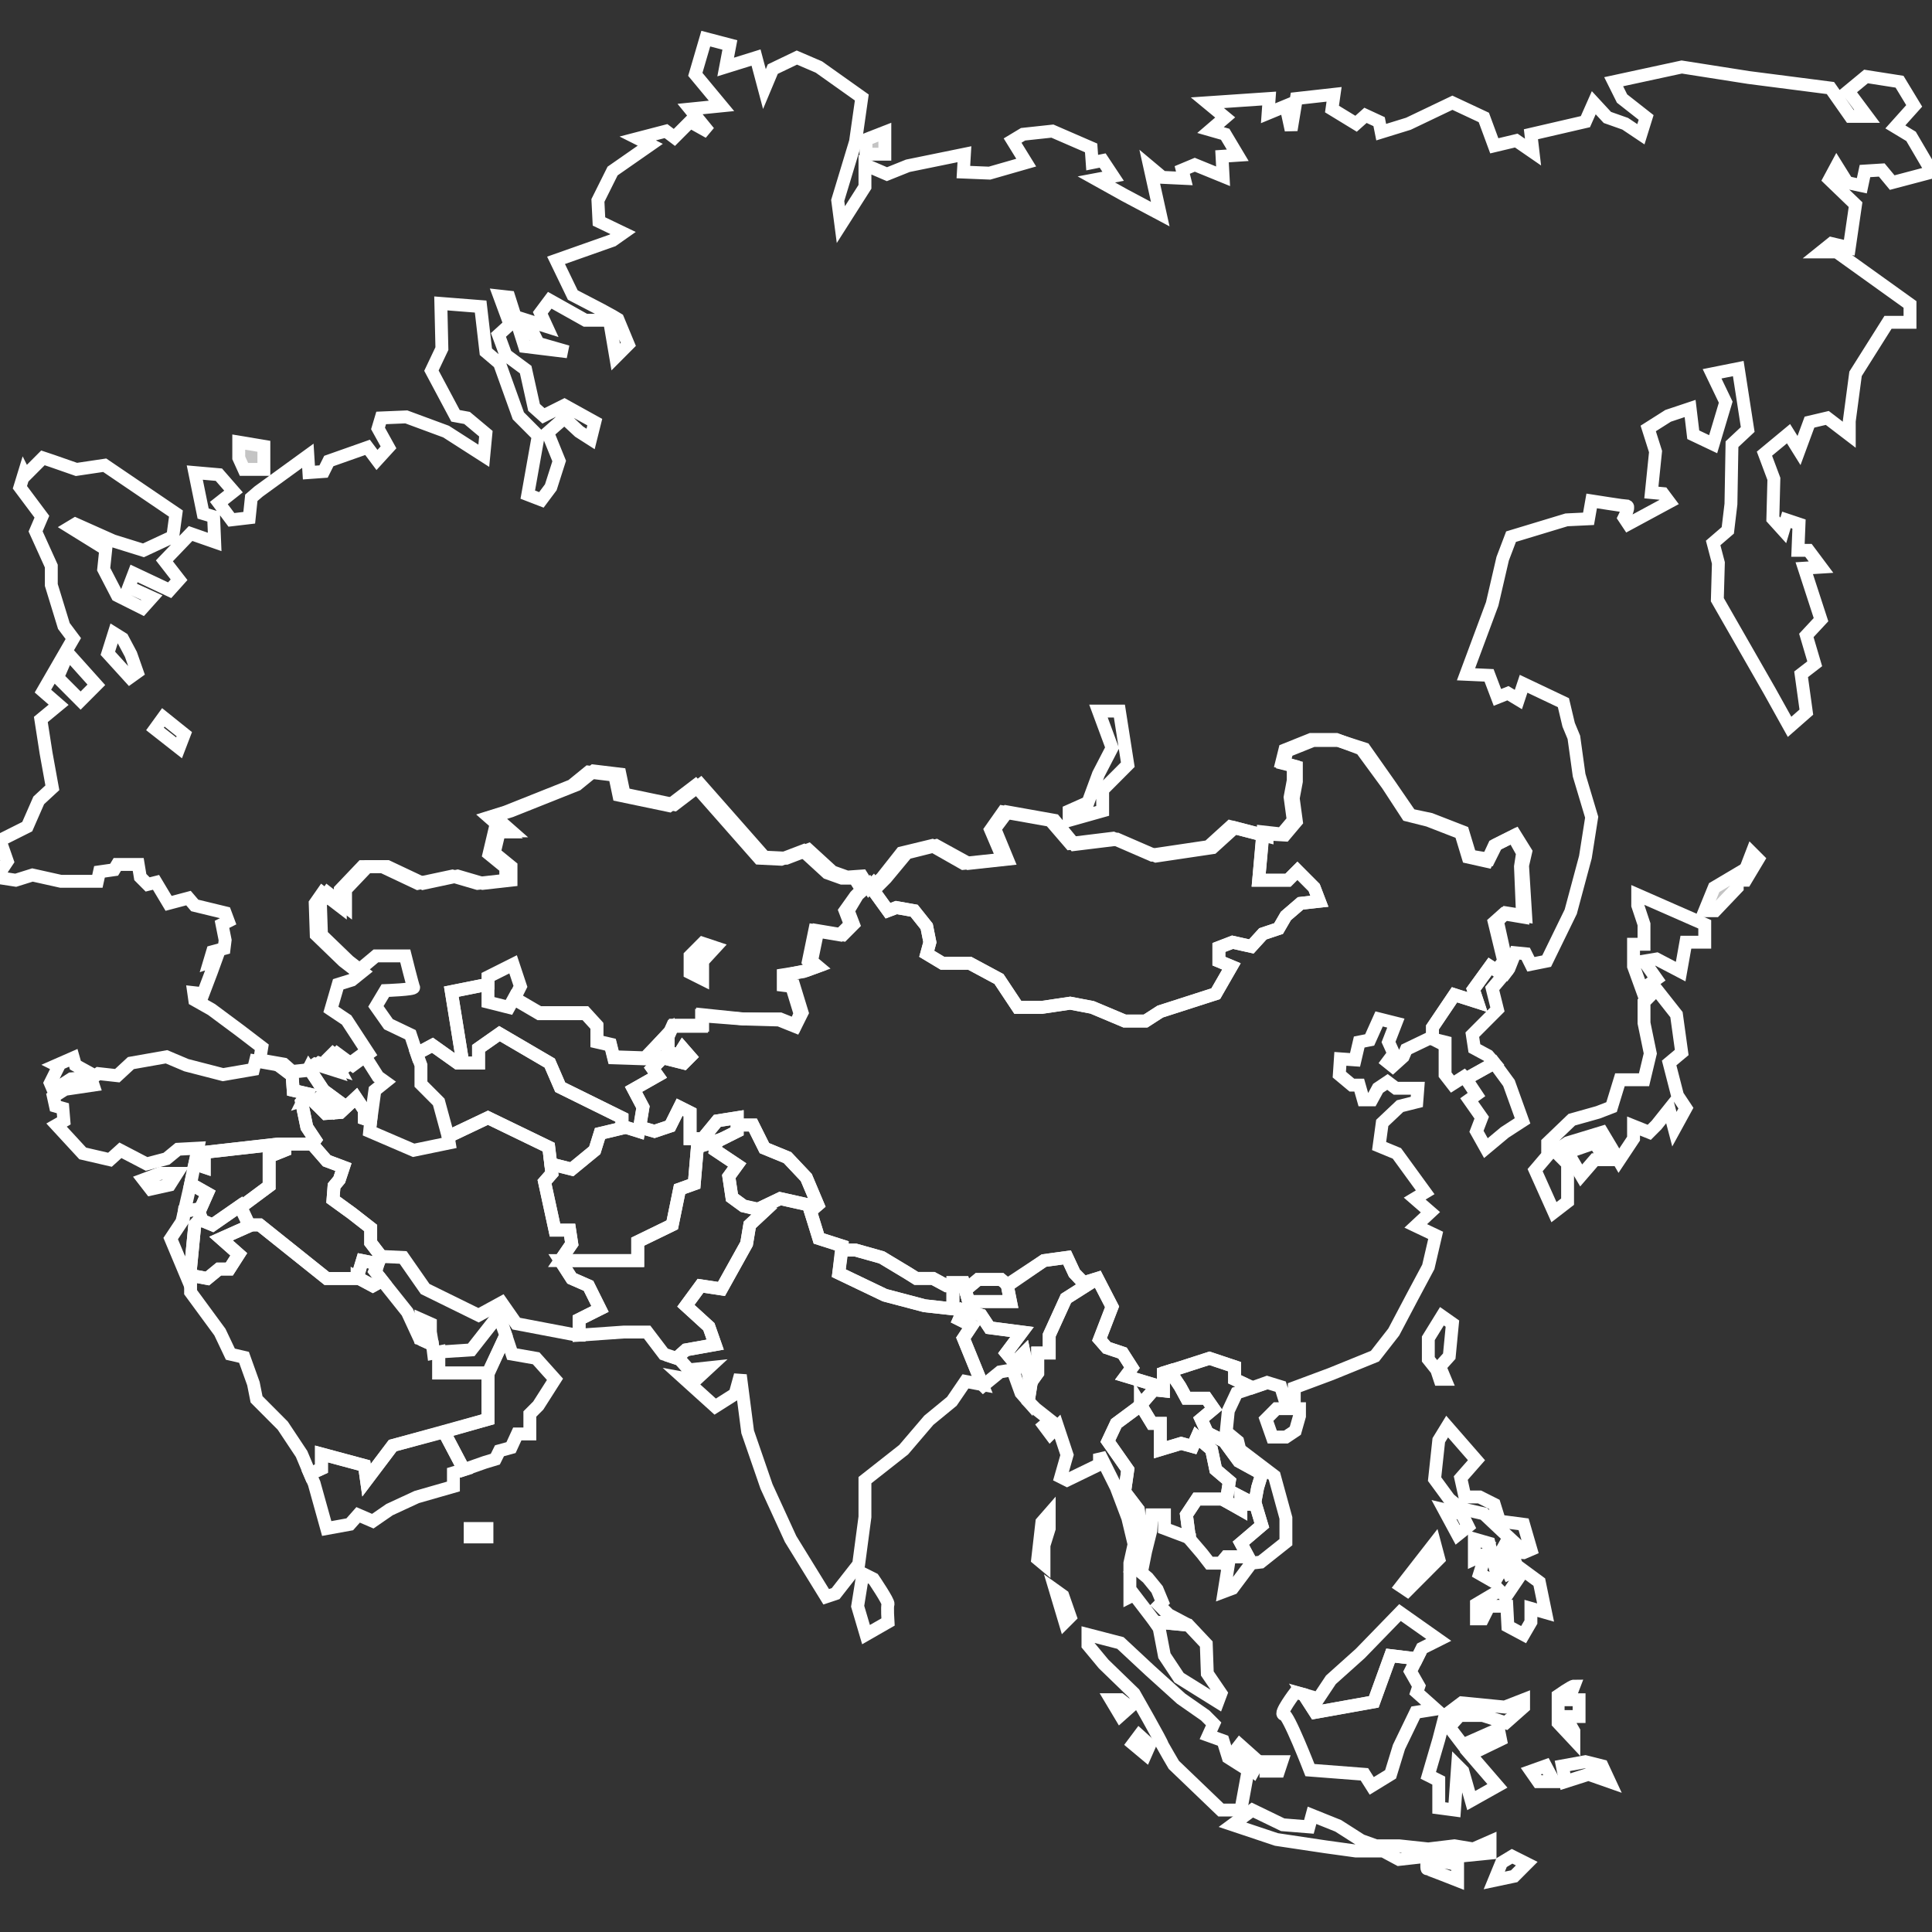 <svg width="120" height="120" viewBox="0 0 120 120" fill="none" xmlns="http://www.w3.org/2000/svg">
<rect x="0" y="0" width="120" height="120" fill="#333333" stroke="none"/>
<g clip-path="url(#clip0_3821_13186)">
<path d="M105.886 56.565H106.536L107.902 55.13V54.281L106.471 55.13L105.886 56.565Z" fill="#C4C4C4" stroke="white" stroke-width="0.8"/>
<path d="M108.422 54.673L109.204 53.368L108.813 52.977L108.162 54.673H108.422Z" fill="#C4C4C4" stroke="white" stroke-width="0.8"/>
<path d="M16.39 27.72L14.829 27.459V28.438L15.154 29.156H16.39V27.72Z" fill="#C4C4C4" stroke="white" stroke-width="0.8"/>
<path d="M54.959 8.209L53.788 8.666V9.579H54.959V8.209Z" fill="#C4C4C4" stroke="white" stroke-width="0.8"/>
<path d="M113.106 15.648L113.756 15.126L114.862 15.387L115.252 12.711L113.626 11.145L114.081 10.297L114.732 11.341L115.642 11.537L115.837 10.623L116.878 10.558L117.528 11.341L120 10.688L118.699 8.47L117.724 7.882L118.894 6.577L117.984 5.076L115.902 4.75L114.797 5.663L115.967 7.23H114.927L113.691 5.468L108.618 4.815L104.455 4.162L100.228 5.076L100.748 6.12L102.244 7.295L101.919 8.339L100.943 7.686L99.837 7.295L98.992 6.381L98.472 7.556L95.089 8.339L95.219 9.448L94.179 8.731L92.813 9.057L92.163 7.295L90.211 6.381L87.48 7.686L85.789 8.208L85.659 7.556L84.813 7.164L84.228 7.686L82.732 6.773L82.862 5.859L80.52 6.12L80.195 8.078L79.87 6.577L78.764 7.034L78.829 6.12L74.992 6.381L76.098 7.295L75.187 8.078L76.098 8.339L76.878 9.644L75.902 9.709L75.968 10.949L74.211 10.232L73.431 10.558L73.561 11.08L72.195 11.015L71.415 10.362L72.065 13.299L69.854 12.124L68.097 11.145L69.138 10.949L68.488 9.97L67.837 10.101L67.772 9.187L65.366 8.143L63.545 8.339L62.894 8.731L63.74 10.101L61.463 10.754L59.837 10.688L59.902 9.579L56.39 10.297L55.089 10.819L53.724 10.232V11.602L52.228 13.951L52.032 12.45L53.138 8.796L53.528 6.055L50.862 4.162L49.496 3.575L48 4.293L47.48 5.533L46.959 3.575L45.073 4.162L45.333 2.792L43.837 2.4L43.187 4.619L44.813 6.577L42.862 6.773L44.032 8.208L42.862 7.556L41.886 8.535L41.366 8.143L39.61 8.6L40.39 8.992L38.049 10.623L37.138 12.45L37.203 13.755L38.699 14.473L38.049 14.93L34.537 16.17L35.577 18.324L37.333 19.237L38.049 19.629L38.374 19.825L39.024 21.391L38.244 22.174L37.854 19.89H36.358L34.146 18.65L33.561 19.433L33.951 20.281L32.715 19.89L33.431 21.326L35.252 21.848L32.585 21.521L31.61 18.454L31.024 18.389L31.675 20.151L30.959 20.803L31.415 22.043L32.65 22.957L33.171 25.306L33.756 25.828L35.057 25.176L36.943 26.22L36.683 27.264L35.968 26.807L35.057 25.959L34.016 26.873L34.732 28.635L34.211 30.266L33.626 31.049L32.781 30.723L33.431 27.068L32.195 25.828L31.024 22.566L30.179 21.848L29.854 19.041L27.382 18.846L27.447 21.652L26.797 23.022L28.293 25.828L29.008 25.959L30.179 26.938L30.049 28.308L27.707 26.807L25.236 25.894L23.675 25.959L23.48 26.612L24.13 27.786L23.415 28.569L22.829 27.786L20.423 28.635L20.098 29.287L19.187 29.352L19.122 28.308L16.065 30.527L15.61 30.919L15.48 32.159L14.374 32.289L13.594 31.245L14.504 30.527L13.594 29.483L12.098 29.352L12.618 31.898L13.268 32.093L13.333 33.66L11.837 33.138L10.211 34.834L11.122 36.009L10.537 36.661L8.325 35.617L8 36.466L9.431 37.118L8.846 37.771L7.285 36.988L6.439 35.356L6.569 34.116L4.358 32.746L4.683 32.55L7.024 33.594L8.911 34.182L10.732 33.333L10.927 31.898L6.504 28.896L4.748 29.157L3.252 28.635L2.667 28.439L1.561 29.548L1.496 29.418L1.236 30.266L2.602 32.093L2.211 33.007L3.187 35.161V36.335L3.967 38.88L4.553 39.663L2.667 42.926L3.642 43.775L2.537 44.688L2.862 46.777L3.252 48.93L2.406 49.713L1.691 51.345L0 52.193L0.455 53.498L0.065 54.086L0.13 54.543L0.976 54.673L2.016 54.347L3.772 54.738H5.268H6.049L6.179 54.151L7.089 54.02L7.285 53.694H8.585L8.715 54.477L9.171 54.934L9.691 54.804L10.472 56.109L11.707 55.782L12.098 56.239L13.984 56.696L14.179 57.218L13.789 57.414L13.984 58.393L13.919 58.915L13.203 59.111L13.008 59.763L13.398 59.633L13.138 60.351L12.618 61.721L12.033 61.656L12.098 62.113L13.138 62.7L14.894 64.005L16.26 65.049L16.13 65.832L17.626 66.094L18.146 66.55L19.382 66.42L19.837 66.028L21.073 66.42L20.683 65.702L20.943 65.441L21.919 66.159L22.894 65.441L21.529 63.353L20.553 62.7L21.008 61.134L21.854 60.873L22.504 60.351L21.659 59.698L19.968 58.067L19.902 56.109L20.358 55.456L21.463 56.305V55.26L22.829 53.825H24.065L26.276 54.869L28.423 54.412L29.984 54.869L31.74 54.673V53.825L30.699 52.976L31.024 51.606H31.74L30.699 50.692L31.74 50.366L35.837 48.734L36.878 47.886L38.504 48.082L38.764 49.322L41.886 49.974L43.512 48.734L47.48 53.237L48.846 53.303L50.211 52.781L51.707 54.151L52.618 54.477L53.528 54.412L53.984 55.13L54.244 54.869L54.439 55.13L55.024 54.543L56.325 52.976L58.146 52.52L60.163 53.629L62.569 53.368L61.789 51.475L62.569 50.431L65.496 50.953L66.732 52.454L69.398 52.128L71.805 53.172L75.317 52.65L76.683 51.41L78.699 51.932V51.802L79.805 51.867L80.52 51.019L80.325 49.583L80.52 48.539V47.625L79.74 47.429L79.935 46.646L81.561 45.994H83.122L84.748 46.516L86.309 48.734L87.61 50.627L88.846 50.888L90.862 51.671L91.317 53.172L92.488 53.368L92.943 52.454L94.114 51.867L94.764 52.911L94.569 53.76L94.764 56.892L93.528 56.696L93.008 57.218L93.528 59.568L93.138 60.155L93.528 60.416L93.724 60.155L94.114 59.176L94.764 59.241L95.089 59.894L96.065 59.698L97.561 56.631L98.472 53.237L98.862 50.758L98.081 48.147L97.756 45.798L97.431 45.015L97.106 43.644L94.634 42.47L94.309 43.449L93.659 43.057L93.008 43.318L92.488 41.947L91.057 41.882L92.683 37.51L93.333 34.704L93.854 33.333L97.301 32.289L98.667 32.224L98.862 31.114C98.862 31.114 100.943 31.441 101.073 31.441C101.203 31.506 100.878 32.159 100.878 32.159L101.138 32.55L103.675 31.18L103.285 30.658L102.569 30.592L102.829 28.047L102.374 26.612L103.61 25.828L104.976 25.372L105.171 27.003L106.407 27.59L107.187 24.98L106.341 23.218L107.967 22.892L108.553 26.677L107.577 27.59L107.512 31.31L107.317 32.942L106.407 33.725L106.732 34.965L106.667 37.249L109.919 42.926L111.154 45.145L112.195 44.232L111.87 41.882L112.715 41.23L112.195 39.468L113.106 38.489L112.065 35.291L113.106 35.226L112.325 34.182H111.675L111.74 32.55L110.959 32.289L110.764 32.942L110.114 32.224L110.179 29.744L109.593 28.178L111.089 26.938L111.74 27.982L112.39 26.22L113.496 25.959L114.862 27.003V26.155L115.252 23.218L117.268 20.02H118.634V18.911L114.081 15.648H113.106ZM5.008 43.514L3.577 42.078L4.228 40.577L5.984 42.535L5.008 43.514ZM8.065 42.078L6.699 40.577L7.089 39.337L7.61 39.663L8.13 40.642L8.52 41.752L8.065 42.078ZM11.122 46.45L9.626 45.276L10.146 44.558L11.447 45.602L11.122 46.45ZM68.488 49.061V50.366L66.406 50.953V50.366L67.577 49.844L68.228 48.082L69.073 46.45L68.228 44.166H69.528L70.049 47.495L68.488 49.061Z" stroke="white" stroke-width="0.8"/>
<path d="M69.591 102.049L67.575 101.527V102.18L68.551 103.355L70.437 105.182C70.437 105.182 72.193 108.249 72.193 108.38C72.258 108.51 72.909 109.619 72.909 109.619L75.835 112.426H77.071L77.526 109.946L76.291 109.163L75.965 108.119L75.055 107.792L75.38 107.074L74.86 106.552L73.364 105.508L71.413 103.746L69.591 102.049Z" stroke="white" stroke-width="0.8"/>
<path d="M77.786 112.426L76.55 113.339L79.281 114.253L82.338 114.71L84.225 114.971H85.916L86.891 115.493L88.647 115.297C88.647 115.297 88.582 116.08 88.647 116.08C88.712 116.08 90.534 116.798 90.534 116.798V115.819L89.038 115.493L89.363 115.101L90.599 115.297L92.55 115.101V114.384L91.509 114.84L90.338 114.645L88.712 114.84L86.891 114.645H85.46L84.55 114.318L83.119 113.405L81.493 112.752L81.298 113.47L79.672 113.339L77.786 112.426Z" stroke="white" stroke-width="0.8"/>
<path d="M69.592 105.572H69.007L69.592 106.551L70.178 106.029L69.592 105.572Z" stroke="white" stroke-width="0.8"/>
<path d="M70.763 107.791L70.372 108.313L71.153 108.966L71.413 108.378L70.763 107.791Z" stroke="white" stroke-width="0.8"/>
<path d="M77.005 108.379L76.55 108.966L77.851 110.01L78.176 109.423L77.005 108.379Z" stroke="white" stroke-width="0.8"/>
<path d="M78.632 109.422V110.009H79.413L79.608 109.422H78.632Z" stroke="white" stroke-width="0.8"/>
<path d="M94.633 105.572L93.462 106.029L90.795 105.768L89.754 106.551L89.364 108.052L88.714 110.271L89.364 110.597V112.294L90.34 112.424L90.535 109.684L90.86 110.01L91.38 111.837L93.007 110.924L91.316 108.966L93.202 108.052L93.072 107.4L90.86 108.378L90.015 107.269L90.665 106.551H92.096L93.527 107.008L94.633 106.029V105.572Z" stroke="white" stroke-width="0.8"/>
<path d="M97.755 104.727C97.625 104.727 96.779 105.314 96.779 105.314V107.011L97.755 108.055V107.533L97.235 106.619H98.08V105.575H97.43L97.755 104.727Z" stroke="white" stroke-width="0.8"/>
<path d="M95.998 109.684L95.087 110.01L95.542 110.662H96.518L95.998 109.684Z" stroke="white" stroke-width="0.8"/>
<path d="M97.039 109.683L97.234 110.662L98.665 110.205L99.966 110.662L99.511 109.683L98.47 109.422L97.039 109.683Z" stroke="white" stroke-width="0.8"/>
<path d="M93.267 115.688L92.811 116.798L94.047 116.537L94.828 115.754L93.917 115.297L93.267 115.688Z" stroke="white" stroke-width="0.8"/>
<path d="M88.128 104.725L87.608 103.811L87.998 103.028L86.372 102.832L85.331 105.703L81.689 106.356L80.974 105.247L80.453 105.116C80.453 105.116 79.413 106.487 79.738 106.487C79.998 106.421 81.364 109.945 81.364 109.945L84.746 110.206L85.201 110.924L86.372 110.206L86.892 108.51L87.933 106.356L89.169 106.16L87.998 105.116L88.128 104.725Z" stroke="white" stroke-width="0.8"/>
<path d="M91.706 90.696L89.885 88.607L89.365 89.456L89.105 91.87L90.015 93.11L90.731 93.698L92.161 94.024L93.267 95.068L94.113 95.851H93.527L92.812 97.156L92.487 95.851L91.576 95.59V96.83L92.291 96.504L91.901 97.744L92.812 98.266L93.462 97.156L93.722 97.744L94.308 97.483L93.853 96.373L94.633 96.439L95.088 96.243L94.633 94.677L93.137 94.481L92.812 93.437L91.901 92.98H90.991L90.731 91.805L91.706 90.696Z" stroke="white" stroke-width="0.8"/>
<path d="M94.633 97.549L93.527 99.18L93.137 98.789L91.706 99.637V100.551H92.096L92.487 99.768H93.592L93.657 101.008L94.633 101.53L95.088 100.747V99.898L95.999 100.159L95.609 98.267L94.633 97.549Z" stroke="white" stroke-width="0.8"/>
<path d="M89.106 95.852L89.366 96.831L87.415 98.788L87.024 98.527L89.106 95.852Z" stroke="white" stroke-width="0.8"/>
<path d="M89.69 93.764L90.536 95.33L91.186 94.808L90.796 94.025L89.69 93.764Z" stroke="white" stroke-width="0.8"/>
<path d="M90.212 82.211L89.561 81.754L88.716 83.124V84.43L89.236 85.082L89.431 85.669H89.757L89.431 84.886L90.017 84.234L90.212 82.211Z" stroke="white" stroke-width="0.8"/>
<path d="M53.595 97.744L53.27 99.767L53.79 101.529L55.156 100.746C55.156 100.746 55.091 99.767 55.156 99.637C55.221 99.506 54.245 98.07 54.245 98.07L53.595 97.744Z" stroke="white" stroke-width="0.8"/>
<path d="M105.885 57.411L101.722 55.584V56.237L102.112 57.411V58.651H101.462V60.022L101.982 61.457L102.893 60.805L102.112 59.695L102.893 59.565L104.389 60.348L104.714 58.521H105.885V57.411Z" stroke="white" stroke-width="0.8"/>
<path d="M102.893 61.455L102.113 62.238V63.543L102.503 65.436L102.113 67.067H100.617L100.097 68.764L99.251 69.09L97.625 69.547L96.129 70.983V71.766L95.349 72.68L96.519 75.29L97.365 74.638V72.288L96.584 71.505L97.365 70.983L99.511 70.33L100.097 71.309L100.552 72.092L101.462 70.722V69.939L102.438 70.33L102.893 69.874L103.674 68.895L103.999 70.135L104.714 68.829L104.194 68.046L103.674 66.023L104.454 65.371L104.129 63.021L102.893 61.455Z" stroke="white" stroke-width="0.8"/>
<path d="M99.055 70.986L97.364 71.574L98.21 73.009L99.055 72.031H99.706L99.055 70.986Z" stroke="white" stroke-width="0.8"/>
<path d="M60.357 82.342L59.577 81.95L59.837 81.363L60.942 81.689L61.463 82.472L63.479 82.733L62.503 84.038L63.154 84.822L63.284 84.365L63.609 84.038L63.999 85.931L64.455 85.278V84.038H65.17V82.929L66.211 80.645L67.447 79.862L66.731 79.079L66.276 78.1L64.845 78.296L62.569 79.862L62.764 80.841H60.162L59.837 79.666H59.186V81.297L57.43 81.102L54.959 80.449L52.097 79.079L52.292 77.382L50.861 76.925L50.211 74.837L48.455 74.445L47.089 75.098L47.479 75.228L46.569 76.077L46.373 77.251L44.812 80.058L43.512 79.862L42.601 81.102L44.032 82.407L44.422 83.516L42.601 83.843L42.016 84.365L42.211 84.43L42.796 85.083L44.032 84.952L43.186 85.735L42.471 85.605L44.422 87.367L45.658 86.584L45.983 85.409L46.438 88.933L47.609 92.326L49.105 95.589L51.316 99.179L51.902 98.983L53.333 97.156L53.723 94.219V91.935L56.129 90.042L57.69 88.215L59.121 87.04L59.967 85.8L61.008 85.996L59.837 83.125L60.357 82.342Z" stroke="white" stroke-width="0.8"/>
<path d="M57.951 79.405H56.911L56.39 79.078L54.764 78.099L53.138 77.643H52.293L52.098 79.078L54.959 80.449L57.431 81.101L59.187 81.297V79.861H58.797L57.951 79.405Z" stroke="white" stroke-width="0.8"/>
<path d="M50.081 73.14L48.911 71.9L47.48 71.313L46.764 69.877H45.789V70.269L44.618 70.856H44.488L44.423 71.443L45.789 72.357L45.268 73.075L45.464 74.38L46.179 74.902L47.09 75.098L48.455 74.445L50.212 74.837L50.342 75.228L50.797 74.837L50.081 73.14Z" stroke="white" stroke-width="0.8"/>
<path d="M64 85.93L63.61 84.037L63.285 84.363L63.154 84.82L62.504 84.037L63.48 82.732L61.463 82.471L60.943 81.688L59.837 81.361L59.577 81.949L60.358 82.34L59.837 83.123L61.008 85.995L61.073 86.06L62.114 85.212L62.894 85.081L63.414 86.517L63.87 87.039L64.065 85.799L64 85.93Z" stroke="white" stroke-width="0.8"/>
<path d="M70.698 93.763L69.853 92.654L70.048 91.284L68.812 89.521L69.333 88.412L70.829 87.303L71.869 86.063L69.918 85.475L70.308 84.953L69.723 84.04L68.747 83.713L68.292 83.191L69.072 81.168L68.162 79.406L67.316 79.667L67.446 79.863L66.211 80.646L65.17 82.93V84.04H64.454V85.28L64.064 85.802L63.869 87.042L64.324 87.498L65.235 88.216L64.845 88.543L65.235 89.065L65.69 88.608L66.276 90.37L65.885 91.74L66.276 91.936L68.292 90.957V90.305L69.333 92.393L70.048 94.285L70.438 95.917L70.178 97.091V97.679L70.959 95.852L70.829 94.938L70.698 93.763Z" stroke="white" stroke-width="0.8"/>
<path d="M60.747 79.471L59.967 80.123L60.162 80.841H62.764L62.568 79.862V79.797L62.178 79.471H60.747Z" stroke="white" stroke-width="0.8"/>
<path d="M77.529 96.698L77.073 95.85L78.374 94.74L77.984 93.435L77.073 92.978V93.762L75.903 93.109H74.342L73.691 94.088L73.886 95.589L74.667 96.502L75.122 97.09H75.838L76.163 96.698H77.529Z" stroke="white" stroke-width="0.8"/>
<path d="M79.154 91.674L77.008 90.043L76.878 89.521L76.163 88.933L76.293 87.628L76.813 86.519L77.789 86.192L76.683 85.67V84.887L75.122 84.365L73.301 84.953L72.65 85.148L73.301 86.127L73.691 86.845H74.927L75.382 87.498L74.602 88.15L74.992 88.999L76.032 89.521L76.943 90.761L78.374 91.544L78.114 92.392L77.919 93.436H77.984L78.374 94.742L77.073 95.851L77.528 96.699H76.163L75.837 97.091L76.293 97.221L76.032 98.853L76.553 98.657L77.724 97.091L78.309 97.025L79.87 95.786V94.285L79.154 91.674Z" stroke="white" stroke-width="0.8"/>
<path d="M91.707 67.985L91.252 68.311L92.032 69.421L91.707 70.269L92.292 71.313L93.463 70.335L94.569 69.617L93.723 67.267L92.813 66.027L91.057 67.006L91.707 67.985Z" stroke="white" stroke-width="0.8"/>
<path d="M91.513 61.461L91.773 62.244L90.342 61.787L88.977 63.81V64.528L89.757 64.724V66.747L90.212 67.334L90.928 66.878L91.058 67.008L92.814 66.029L92.424 65.572L91.578 65.116L91.448 64.267L93.009 62.701L92.684 61.396L93.399 60.547L92.554 60.025L91.513 61.461Z" stroke="white" stroke-width="0.8"/>
<path d="M92.813 57.283L93.398 56.761L94.569 56.957L94.439 53.824L94.569 52.976L93.984 51.932L92.813 52.519L92.358 53.498L91.187 53.237L90.732 51.736L88.716 50.953L87.415 50.626L86.179 48.734L84.553 46.515L82.992 45.928H81.431L79.805 46.58L79.61 47.363L80.325 47.559V48.473L80.13 49.517L80.325 50.953L79.61 51.801L78.439 51.671L78.179 54.672H78.894H80L80.585 54.085L81.626 55.129L81.951 55.978L80.781 56.108L79.87 56.891L79.415 57.674L78.439 58.001L77.724 58.784L76.553 58.523L75.707 58.849V59.697L76.488 60.024L75.512 61.721L72.065 62.83L71.154 63.417H69.854L67.837 62.569L66.472 62.308L64.716 62.569H63.219L62.049 60.807L60.228 59.828H58.537L57.561 59.241L57.756 58.523L57.561 57.544L56.781 56.565L55.675 56.369L55.154 56.565L53.984 54.934L53.268 55.586L52.683 56.565L53.008 57.413L52.358 58.066L50.797 57.805L50.407 59.697L50.797 60.024L50.081 60.285L48.846 60.546V61.133L49.301 61.198L49.821 62.895L49.431 63.678L48.455 63.287H46.179L43.642 63.026V63.678H41.821L41.496 64.396V65.245L42.081 65.636L42.407 65.114L42.862 65.636L42.472 66.028L41.171 65.701L40.52 66.354L40.846 66.811L39.35 67.659L39.935 68.769L39.74 70.008L40.65 70.269L41.626 69.943L42.211 68.769L42.862 69.095V70.726H43.642L44.553 69.617L45.789 69.421V69.878H46.764L47.48 71.314L48.911 71.901L50.081 73.141L50.797 74.838L50.342 75.229L50.862 76.926L52.293 77.383V77.644H53.138L54.764 78.101L56.39 79.079L56.911 79.406H57.951L58.797 79.863H59.187V79.667H59.837L59.968 80.124L60.748 79.471H62.179L62.569 79.797L64.846 78.296L66.276 78.101L66.732 79.079L67.317 79.667L68.163 79.406L69.073 81.168L68.293 83.191L68.748 83.713L69.724 84.039L70.309 84.953L69.919 85.475L71.87 86.062L71.675 86.323L72.26 86.388V85.279L73.301 84.953L75.122 84.365L76.683 84.888V85.671L77.789 86.193L78.699 85.867L79.545 86.127L79.87 87.172L80.39 87.106V86.193L82.667 85.344L85.398 84.235L86.569 82.734L87.74 80.515L88.716 78.688L89.171 76.73L87.935 76.143L88.846 75.294L87.87 74.446L88.52 74.055L86.764 71.64L85.659 71.183L85.854 69.747L86.959 68.703L88 68.442L88.065 67.594H86.699L86.179 67.202L85.594 67.594L85.203 68.312H84.683L84.423 67.398H83.968L83.187 66.746L83.252 65.767L84.163 65.832L84.423 64.722L85.073 64.592L85.659 63.287L86.699 63.548L86.244 64.722L86.569 65.44L86.179 65.962L86.504 66.223L87.154 65.636L87.35 65.179L88.846 64.461L88.976 64.527V63.809L90.341 61.786L91.772 62.243L91.512 61.459L92.553 60.024L92.943 60.285L93.398 59.697L92.813 57.283Z" stroke="white" stroke-width="0.8"/>
<path d="M75.056 52.585L71.544 53.107L69.138 52.063L66.471 52.389L65.235 50.954L62.308 50.432L61.528 51.541L62.308 53.368L59.837 53.629L57.886 52.52L55.999 52.977L54.764 54.543L54.113 55.13L55.154 56.566L55.674 56.37L56.78 56.566L57.56 57.545L57.756 58.524L57.56 59.242L58.536 59.829H60.227L62.048 60.808L63.219 62.57H64.715L66.471 62.309L67.837 62.57L69.853 63.418H71.154L72.064 62.831L75.512 61.721L76.487 60.025L75.707 59.699V58.85L76.552 58.524L77.723 58.785L78.439 58.002L79.414 57.675L79.869 56.892L80.78 56.109L81.951 55.979L81.626 55.13L80.585 54.086L79.999 54.673H78.894H78.178L78.439 51.867L76.422 51.345L75.056 52.585Z" stroke="white" stroke-width="0.8"/>
<path d="M65.169 94.025L64.713 94.547L64.453 96.832L64.844 97.158V95.983L65.169 94.939V94.025Z" stroke="white" stroke-width="0.8"/>
<path d="M65.56 98.789L66.145 100.747L66.471 100.421L66.015 99.115L65.56 98.789Z" stroke="white" stroke-width="0.8"/>
<path d="M85.33 105.707L86.371 102.836L87.997 103.032L88.322 102.379L89.363 101.857L86.956 100.16L84.485 102.705L82.664 104.337L81.883 105.511L80.973 105.25L81.688 106.36L85.33 105.707Z" stroke="white" stroke-width="0.8"/>
<path d="M71.998 101.138L72.323 102.834L73.233 104.205L75.64 105.706L75.835 105.184L74.989 103.944L74.924 102.117L73.819 100.942L71.737 100.746L71.998 101.138Z" stroke="white" stroke-width="0.8"/>
<path d="M75.513 91.282L75.252 90.043L74.342 89.259L74.082 89.847L73.366 89.651L72.066 90.043V88.411H71.545L70.83 87.236V87.302L69.334 88.411L68.814 89.52L70.049 91.282L69.854 92.653L70.7 93.762L70.83 94.937L70.96 95.851L70.179 97.678V99.179L70.439 99.048L71.74 100.745L73.822 100.941L72.586 100.288L72.001 99.701L72.196 99.505L71.87 98.722L71.285 98.004L70.895 97.678L71.155 96.373L71.48 95.067L71.545 94.089H72.326V94.937L73.887 95.524V95.59L73.692 94.089L74.342 93.11H75.903L76.163 93.24L76.358 92L75.513 91.282Z" stroke="white" stroke-width="0.8"/>
<path d="M78.374 91.544L76.943 90.761L76.032 89.521L74.992 88.999L74.602 88.15L75.382 87.498L74.927 86.845H73.691L73.301 86.127L72.65 85.148L72.26 85.279V86.388L71.675 86.323L70.829 87.237L71.545 88.411H72.065V90.043L73.366 89.651L74.081 89.847L74.341 89.26L75.252 90.043L75.512 91.283L76.358 92.001L76.162 93.241L77.073 93.763V92.98L77.918 93.436L78.114 92.392L78.374 91.544Z" stroke="white" stroke-width="0.8"/>
<path d="M80.714 87.496H79.283L78.633 88.149L79.023 89.258H79.869L80.454 88.867L80.714 87.953V87.496Z" stroke="white" stroke-width="0.8"/>
<path d="M8.91 73.272L9.365 73.86L10.536 73.599L10.992 72.881H9.951L8.91 73.272Z" stroke="white" stroke-width="0.8"/>
<path d="M30.245 94.939H29.203V95.462H30.245V94.939Z" stroke="white" stroke-width="0.8"/>
<path d="M12.683 71.577L17.301 71.055H19.382L19.578 70.794L19.057 70.011L18.732 68.445L19.057 67.923L18.212 67.727L18.147 66.813L17.366 66.161L15.87 65.9L15.74 66.422L13.854 66.748L11.578 66.161L10.342 65.639L8.13 66.03L7.285 66.813L6.114 66.683L5.659 67.009L5.789 67.401L4.033 67.662L3.317 68.118L3.447 68.706L3.903 68.836L3.968 69.62L3.513 69.88L5.139 71.642L6.83 72.034L7.48 71.447L9.106 72.295L10.342 71.969L11.057 71.382L12.293 71.316L12.098 72.295L12.683 72.491V71.577Z" stroke="white" stroke-width="0.8"/>
<path d="M20.683 68.966L21.073 68.444L20.097 67.726L19.187 66.356L19.122 66.486L17.886 66.617L18.146 66.812L18.211 67.726L19.056 67.922L18.861 68.313L19.252 68.183L19.512 68.444L19.837 68.183L20.683 68.966Z" stroke="white" stroke-width="0.8"/>
<path d="M23.479 66.877L22.569 65.441L21.593 66.159L20.683 65.441L20.422 65.702L20.812 66.486L19.577 66.094L19.186 66.355L20.097 67.725L21.073 68.443L20.683 68.965L19.837 68.182L19.512 68.443L20.227 69.161L21.138 69.096L22.113 68.182L22.634 68.965V69.487L23.024 69.618L23.284 67.725L23.934 67.203L23.479 66.877Z" stroke="white" stroke-width="0.8"/>
<path d="M12.488 75.624L12.293 75.102L11.447 75.232L11.382 75.754L10.602 76.929L11.642 79.409L11.837 78.756L12.098 76.081L12.488 75.624Z" stroke="white" stroke-width="0.8"/>
<path d="M11.838 73.535L11.448 75.232L12.294 75.101L12.359 75.297L12.879 74.123L11.838 73.535Z" stroke="white" stroke-width="0.8"/>
<path d="M13.594 78.822H14.244L14.83 77.908L13.724 76.929L15.48 76.146L14.895 74.906L13.204 76.081L12.423 75.755L12.098 76.081L11.838 78.757V79.213L12.879 79.409L13.594 78.822Z" stroke="white" stroke-width="0.8"/>
<path d="M16.716 72.36V71.838L17.692 71.446V71.055H17.301L12.683 71.577V72.49L12.098 72.295L12.033 72.556L11.838 73.534L12.879 74.122L12.358 75.296L12.488 75.623L12.423 75.753L13.204 76.08L14.895 74.905L14.96 74.97L16.716 73.665V72.36Z" stroke="white" stroke-width="0.8"/>
<path d="M20.293 79.408H22.18L22.505 78.299L23.48 78.494L23.61 78.037H23.675L23.025 77.189V76.275L21.854 75.362L20.683 74.513L20.749 73.665L21.074 73.273L21.334 72.49L20.293 72.099L19.383 71.055H17.692V71.446L16.716 71.838V72.36V73.665L14.96 74.97L15.48 76.08H16.131L20.293 79.408Z" stroke="white" stroke-width="0.8"/>
<path d="M23.74 79.539L23.284 78.951L23.48 78.495L22.504 78.299L22.179 79.343L23.154 79.865L23.74 79.539Z" stroke="white" stroke-width="0.8"/>
<path d="M26.732 82.736V82.214L26.146 81.953V83.193L26.863 83.519L26.732 82.736Z" stroke="white" stroke-width="0.8"/>
<path d="M27.253 83.978L26.927 84.044L26.862 83.522L26.147 83.195V83.326L25.301 81.499L23.74 79.541L23.155 79.867L22.179 79.345V79.41H20.293L16.131 76.082H15.48V76.147L13.724 76.93L14.83 77.909L14.244 78.823H13.594L12.879 79.41L11.838 79.215V80.259L13.659 82.739L14.309 84.109L15.155 84.305L15.74 85.936L15.935 86.915L17.561 88.547L18.732 90.309L19.253 91.549L19.968 91.222V90.309L22.635 91.026L22.765 91.94L24.391 89.787L30.309 88.155V85.349V85.284H27.253V83.978Z" stroke="white" stroke-width="0.8"/>
<path d="M30.96 81.691L29.269 83.845L27.253 83.975V85.281H30.31L31.416 82.931L30.96 81.691Z" stroke="white" stroke-width="0.8"/>
<path d="M24.39 89.784L22.764 91.938L22.634 91.024L19.967 90.306V91.22L19.252 91.546L19.512 92.133L20.293 94.939L21.724 94.678L22.244 94.091L23.154 94.483L24.195 93.765L25.886 92.982L28.163 92.329V91.481L28.813 91.285L27.577 88.936L24.39 89.784Z" stroke="white" stroke-width="0.8"/>
<path d="M33.301 84.367L31.805 84.106L31.415 82.932L30.309 85.346V88.152L27.577 88.936L28.813 91.285L30.114 90.828L30.764 90.632L31.024 90.11L31.74 89.914L32.13 89.066H32.91V87.826L33.431 87.304L34.471 85.672L33.301 84.367Z" stroke="white" stroke-width="0.8"/>
<path d="M37.269 81.301L36.554 79.865L35.513 79.408L34.797 78.299L35.513 77.255L35.383 76.406H34.472L33.822 73.404L34.277 72.882L34.082 71.251L30.31 69.424L27.838 70.598L27.903 70.99L25.692 71.447L22.96 70.272L23.025 69.619L22.635 69.489V68.967L22.114 68.184L21.139 69.097L20.228 69.162L19.253 68.184L18.863 68.314L18.732 68.445L19.058 70.011L19.578 70.794L19.383 71.055L20.293 72.099L21.334 72.491L21.074 73.274L20.749 73.665L20.684 74.514L21.854 75.362L23.025 76.276V77.189L23.675 78.038L25.041 78.103L26.407 80.061L29.724 81.692L31.155 80.909L32.066 82.214L35.838 82.932H35.968V81.953L37.269 81.301Z" stroke="white" stroke-width="0.8"/>
<path d="M36.943 71.447L37.268 70.403L38.634 70.076V69.424L34.796 67.531L34.146 66.03L31.024 64.203L29.723 65.117V66.03H28.422L26.861 64.921L25.886 65.443L26.146 66.161V67.336L27.252 68.445L27.837 70.599L30.308 69.424L34.081 71.251L34.211 72.295L35.512 72.622L36.943 71.447Z" stroke="white" stroke-width="0.8"/>
<path d="M39.935 68.77L39.349 67.661L40.845 66.812L40.52 66.356L41.17 65.703L42.471 66.029L42.861 65.638L42.406 65.116L42.081 65.638L41.496 65.246V64.202L40.065 65.703L38.114 65.638L37.918 64.855L37.073 64.659V63.68L36.357 62.897H33.496L31.935 61.983L31.61 62.571L30.309 62.244V61.135L28.032 61.592L28.748 66.029H29.723V65.116L31.024 64.202L34.146 66.029L34.796 67.53L38.634 69.423V69.945L39.675 70.271L39.935 68.77Z" stroke="white" stroke-width="0.8"/>
<path d="M39.61 77.123L41.756 76.079L42.212 73.86L43.122 73.534L43.317 71.249L44.618 70.858L45.789 70.27V69.422L44.553 69.618L43.642 70.727H42.862V69.096L42.212 68.769L41.626 69.944L40.651 70.27L39.74 70.01L39.675 70.27L38.634 69.944V70.075L37.268 70.401L36.943 71.445L35.512 72.62L34.212 72.293L34.277 72.881L33.821 73.403L34.472 76.405H35.382L35.512 77.253L34.797 78.297H39.61V77.123Z" stroke="white" stroke-width="0.8"/>
<path d="M44.422 83.518L44.032 82.408L42.601 81.103L43.511 79.863L44.812 80.059L46.373 77.253L46.568 76.078L47.479 75.23L46.178 74.903L45.463 74.381L45.267 73.076L45.788 72.358L44.422 71.445L44.487 70.857L43.316 71.249L43.121 73.533L42.211 73.859L41.755 76.078L39.609 77.122V78.297H34.796L35.511 79.406L36.552 79.863L37.267 81.299L35.967 81.951V82.93L38.763 82.735H40.194L41.235 84.105L42.015 84.366L42.601 83.844L44.422 83.518Z" stroke="white" stroke-width="0.8"/>
<path d="M52.293 54.544L51.382 54.218L49.886 52.848L48.52 53.37L47.154 53.304L43.187 48.801L41.561 50.041L38.439 49.389L38.179 48.149L36.553 47.953L35.512 48.801L31.415 50.433L30.374 50.759L31.415 51.673H30.699L30.374 53.043L31.415 53.892V54.675L29.658 54.871L28.098 54.414L25.951 54.871L23.74 53.827H22.504L21.138 55.262V56.306L20.032 55.458L19.577 56.111L19.642 58.068L21.333 59.7L22.179 60.352L23.349 59.373H25.171C25.171 59.373 25.626 61.201 25.691 61.331C25.756 61.462 23.935 61.527 23.935 61.527L23.349 62.506L24.13 63.615L25.496 64.268L25.886 65.443L26.862 64.921L28.423 66.03H28.748L28.032 61.592L30.309 61.136V60.679L31.87 59.896L32.325 61.266L31.935 62.049L33.496 62.963H36.358L37.073 63.746V64.725L37.919 64.921L38.114 65.704L40.065 65.769L41.431 64.268V64.464L41.756 63.746H43.577V63.093L46.114 63.289L48.39 63.354L49.366 63.746L49.691 62.963L49.171 61.266L48.65 61.201V60.548L49.886 60.352L50.602 60.091L50.211 59.7L50.602 57.807L52.163 58.068L52.813 57.416L52.488 56.567L53.138 55.654L53.528 55.262L53.073 54.544H52.293ZM43.642 59.7V60.809L42.862 60.418V59.373L43.642 58.59L44.423 58.851L43.642 59.7Z" stroke="white" stroke-width="0.8"/>
<path d="M3.642 66.225L3.122 67.269L3.317 67.726L4.423 67.008L5.268 66.943L5.398 66.552L4.683 66.16L4.553 65.703L3.512 66.16L3.642 66.225Z" stroke="white" stroke-width="0.8"/>
</g>
<defs>
<clipPath id="clip0_3821_13186">
<rect width="120" height="120" fill="white"/>
</clipPath>
</defs>
</svg>
